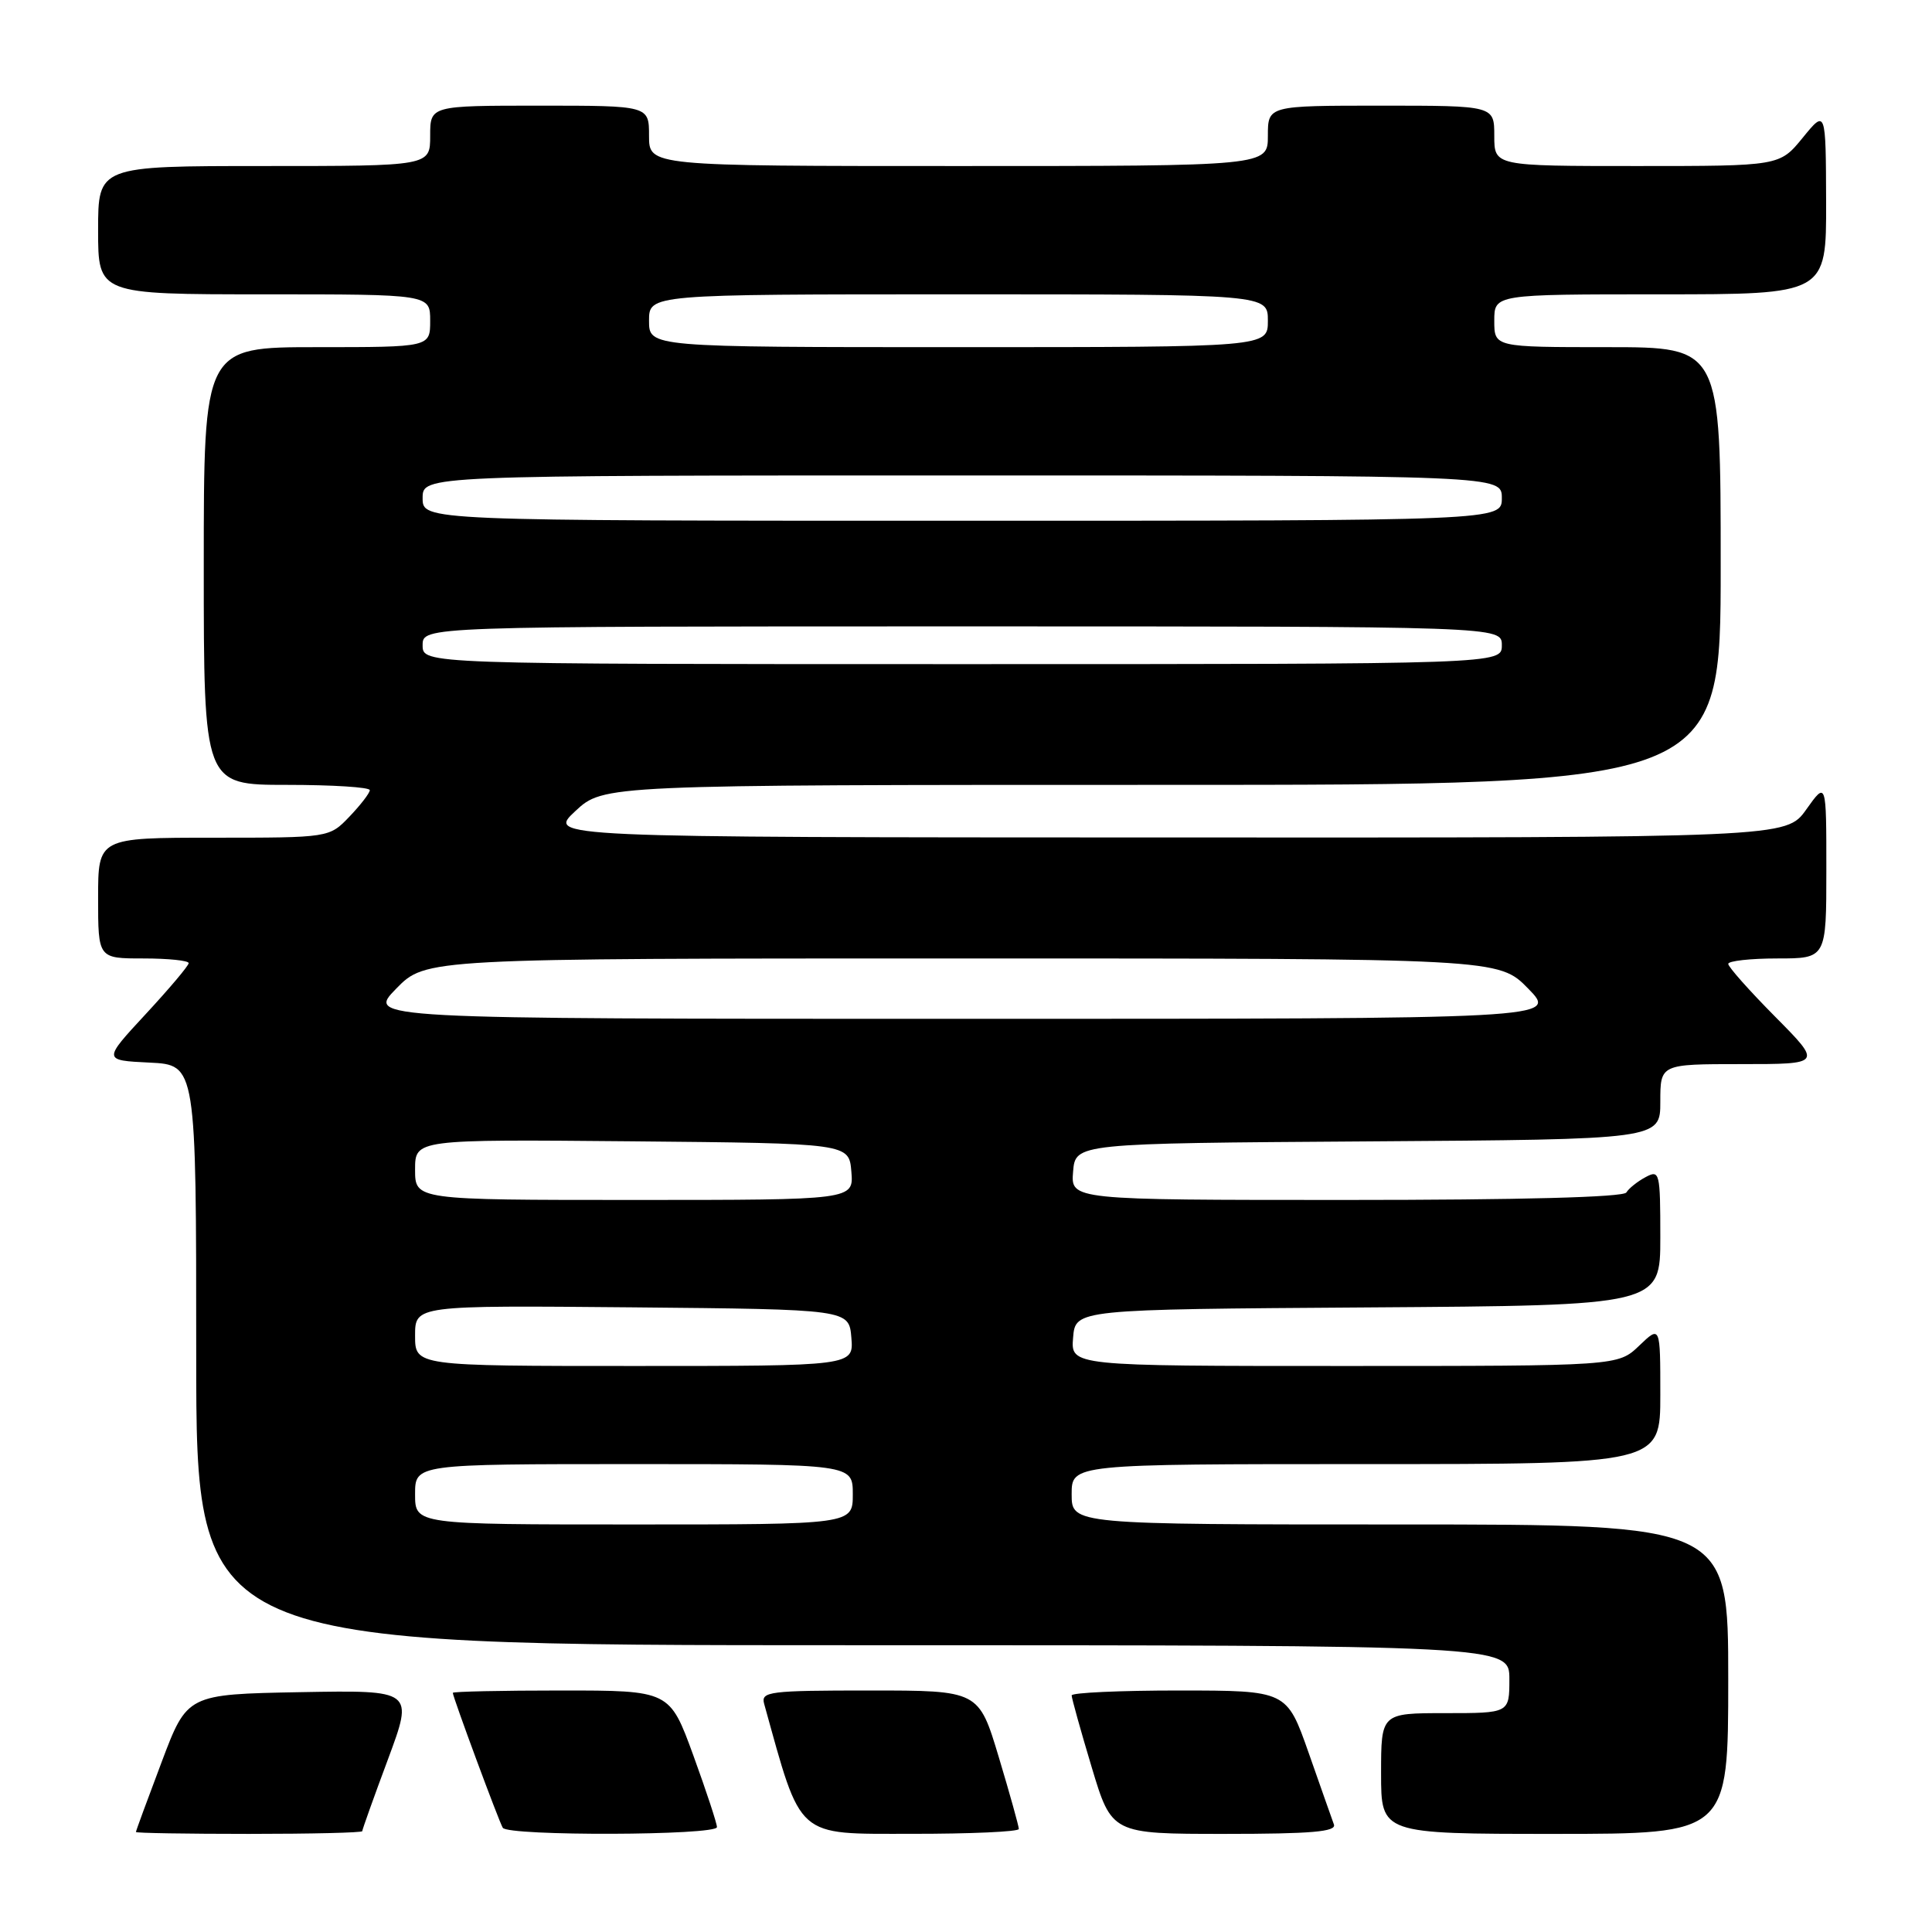 <?xml version="1.0" encoding="UTF-8" standalone="no"?>
<!DOCTYPE svg PUBLIC "-//W3C//DTD SVG 1.1//EN" "http://www.w3.org/Graphics/SVG/1.1/DTD/svg11.dtd" >
<svg xmlns="http://www.w3.org/2000/svg" xmlns:xlink="http://www.w3.org/1999/xlink" version="1.1" viewBox="0 0 256 256">
 <g >
 <path fill="currentColor"
d=" M 48.00 242.64 C 48.00 242.44 49.53 238.15 51.41 233.11 C 54.81 223.95 54.81 223.95 39.81 224.22 C 24.80 224.50 24.80 224.50 21.41 233.50 C 19.54 238.45 18.01 242.61 18.01 242.75 C 18.00 242.89 24.75 243.00 33.00 243.00 C 41.25 243.00 48.00 242.84 48.00 242.64 Z  M 95.00 242.10 C 95.00 241.61 93.59 237.33 91.87 232.60 C 88.73 224.00 88.73 224.00 74.37 224.00 C 66.46 224.00 60.00 224.14 60.00 224.31 C 60.00 224.86 66.11 241.36 66.62 242.19 C 67.31 243.31 95.00 243.22 95.00 242.10 Z  M 135.00 242.35 C 135.00 241.99 133.81 237.71 132.35 232.85 C 129.69 224.00 129.69 224.00 115.23 224.00 C 101.94 224.00 100.81 224.14 101.25 225.75 C 106.26 243.79 105.35 242.98 120.75 242.99 C 128.59 243.00 135.00 242.71 135.00 242.35 Z  M 176.75 241.75 C 176.50 241.06 174.99 236.79 173.40 232.25 C 170.50 224.01 170.50 224.01 156.25 224.00 C 148.41 224.00 142.00 224.29 142.00 224.65 C 142.00 225.01 143.19 229.29 144.65 234.15 C 147.31 243.00 147.31 243.00 162.26 243.00 C 173.80 243.00 177.11 242.71 176.75 241.75 Z  M 229.00 222.50 C 229.00 202.00 229.00 202.00 185.50 202.00 C 142.00 202.00 142.00 202.00 142.00 198.00 C 142.00 194.00 142.00 194.00 181.00 194.00 C 220.00 194.00 220.00 194.00 220.00 184.81 C 220.00 175.63 220.00 175.63 217.20 178.31 C 214.39 181.00 214.39 181.00 178.13 181.00 C 141.88 181.00 141.88 181.00 142.19 177.25 C 142.50 173.50 142.50 173.50 181.25 173.24 C 220.00 172.98 220.00 172.98 220.00 163.95 C 220.00 155.33 219.91 154.98 218.06 155.97 C 216.99 156.54 215.83 157.46 215.50 158.01 C 215.11 158.64 201.50 159.00 178.38 159.00 C 141.88 159.00 141.88 159.00 142.19 155.25 C 142.50 151.50 142.50 151.50 181.25 151.24 C 220.00 150.98 220.00 150.98 220.00 145.99 C 220.00 141.00 220.00 141.00 230.72 141.00 C 241.44 141.00 241.44 141.00 235.22 134.72 C 231.80 131.27 229.00 128.12 229.00 127.72 C 229.00 127.33 231.93 127.00 235.50 127.00 C 242.00 127.00 242.00 127.00 242.00 115.26 C 242.00 103.52 242.00 103.52 239.34 107.26 C 236.68 111.00 236.68 111.00 154.59 110.97 C 72.50 110.95 72.50 110.95 76.24 107.47 C 79.97 104.00 79.97 104.00 153.99 104.00 C 228.00 104.00 228.00 104.00 228.00 75.00 C 228.00 46.00 228.00 46.00 213.00 46.00 C 198.00 46.00 198.00 46.00 198.00 42.50 C 198.00 39.00 198.00 39.00 220.00 39.00 C 242.00 39.00 242.00 39.00 241.97 26.75 C 241.93 14.50 241.93 14.50 238.87 18.25 C 235.81 22.00 235.81 22.00 216.90 22.00 C 198.00 22.00 198.00 22.00 198.00 18.00 C 198.00 14.00 198.00 14.00 183.00 14.00 C 168.00 14.00 168.00 14.00 168.00 18.00 C 168.00 22.00 168.00 22.00 127.00 22.00 C 86.00 22.00 86.00 22.00 86.00 18.00 C 86.00 14.00 86.00 14.00 71.50 14.00 C 57.00 14.00 57.00 14.00 57.00 18.00 C 57.00 22.00 57.00 22.00 35.00 22.00 C 13.00 22.00 13.00 22.00 13.00 30.50 C 13.00 39.00 13.00 39.00 35.00 39.00 C 57.00 39.00 57.00 39.00 57.00 42.50 C 57.00 46.00 57.00 46.00 42.00 46.00 C 27.00 46.00 27.00 46.00 27.00 75.00 C 27.00 104.00 27.00 104.00 38.00 104.00 C 44.05 104.00 49.00 104.31 49.00 104.70 C 49.00 105.08 47.79 106.65 46.31 108.20 C 43.63 111.00 43.63 111.00 28.31 111.00 C 13.00 111.00 13.00 111.00 13.00 119.00 C 13.00 127.00 13.00 127.00 19.00 127.00 C 22.30 127.00 25.00 127.28 25.00 127.62 C 25.00 127.96 22.44 130.99 19.31 134.37 C 13.63 140.50 13.63 140.50 19.81 140.80 C 26.00 141.10 26.00 141.10 26.00 179.55 C 26.00 218.00 26.00 218.00 113.00 218.00 C 200.00 218.00 200.00 218.00 200.00 222.50 C 200.00 227.00 200.00 227.00 191.50 227.00 C 183.00 227.00 183.00 227.00 183.00 235.00 C 183.00 243.00 183.00 243.00 206.00 243.00 C 229.00 243.00 229.00 243.00 229.00 222.50 Z  M 55.00 198.00 C 55.00 194.00 55.00 194.00 84.00 194.00 C 113.00 194.00 113.00 194.00 113.00 198.00 C 113.00 202.00 113.00 202.00 84.00 202.00 C 55.00 202.00 55.00 202.00 55.00 198.00 Z  M 55.00 176.98 C 55.00 172.97 55.00 172.97 83.75 173.23 C 112.50 173.50 112.50 173.50 112.81 177.25 C 113.12 181.00 113.12 181.00 84.06 181.00 C 55.00 181.00 55.00 181.00 55.00 176.98 Z  M 55.00 154.98 C 55.00 150.97 55.00 150.97 83.75 151.23 C 112.50 151.50 112.50 151.50 112.81 155.25 C 113.12 159.00 113.12 159.00 84.06 159.00 C 55.00 159.00 55.00 159.00 55.00 154.98 Z  M 52.50 131.00 C 56.41 127.00 56.41 127.00 127.50 127.00 C 198.59 127.00 198.59 127.00 202.50 131.00 C 206.41 135.00 206.41 135.00 127.50 135.00 C 48.59 135.00 48.59 135.00 52.50 131.00 Z  M 56.00 85.50 C 56.00 83.00 56.00 83.00 127.50 83.00 C 199.00 83.00 199.00 83.00 199.00 85.50 C 199.00 88.00 199.00 88.00 127.50 88.00 C 56.00 88.00 56.00 88.00 56.00 85.50 Z  M 56.00 66.00 C 56.00 63.00 56.00 63.00 127.50 63.00 C 199.00 63.00 199.00 63.00 199.00 66.00 C 199.00 69.00 199.00 69.00 127.50 69.00 C 56.00 69.00 56.00 69.00 56.00 66.00 Z  M 86.00 42.50 C 86.00 39.00 86.00 39.00 127.00 39.00 C 168.00 39.00 168.00 39.00 168.00 42.50 C 168.00 46.00 168.00 46.00 127.00 46.00 C 86.00 46.00 86.00 46.00 86.00 42.50 Z "/>
</g>
</svg>